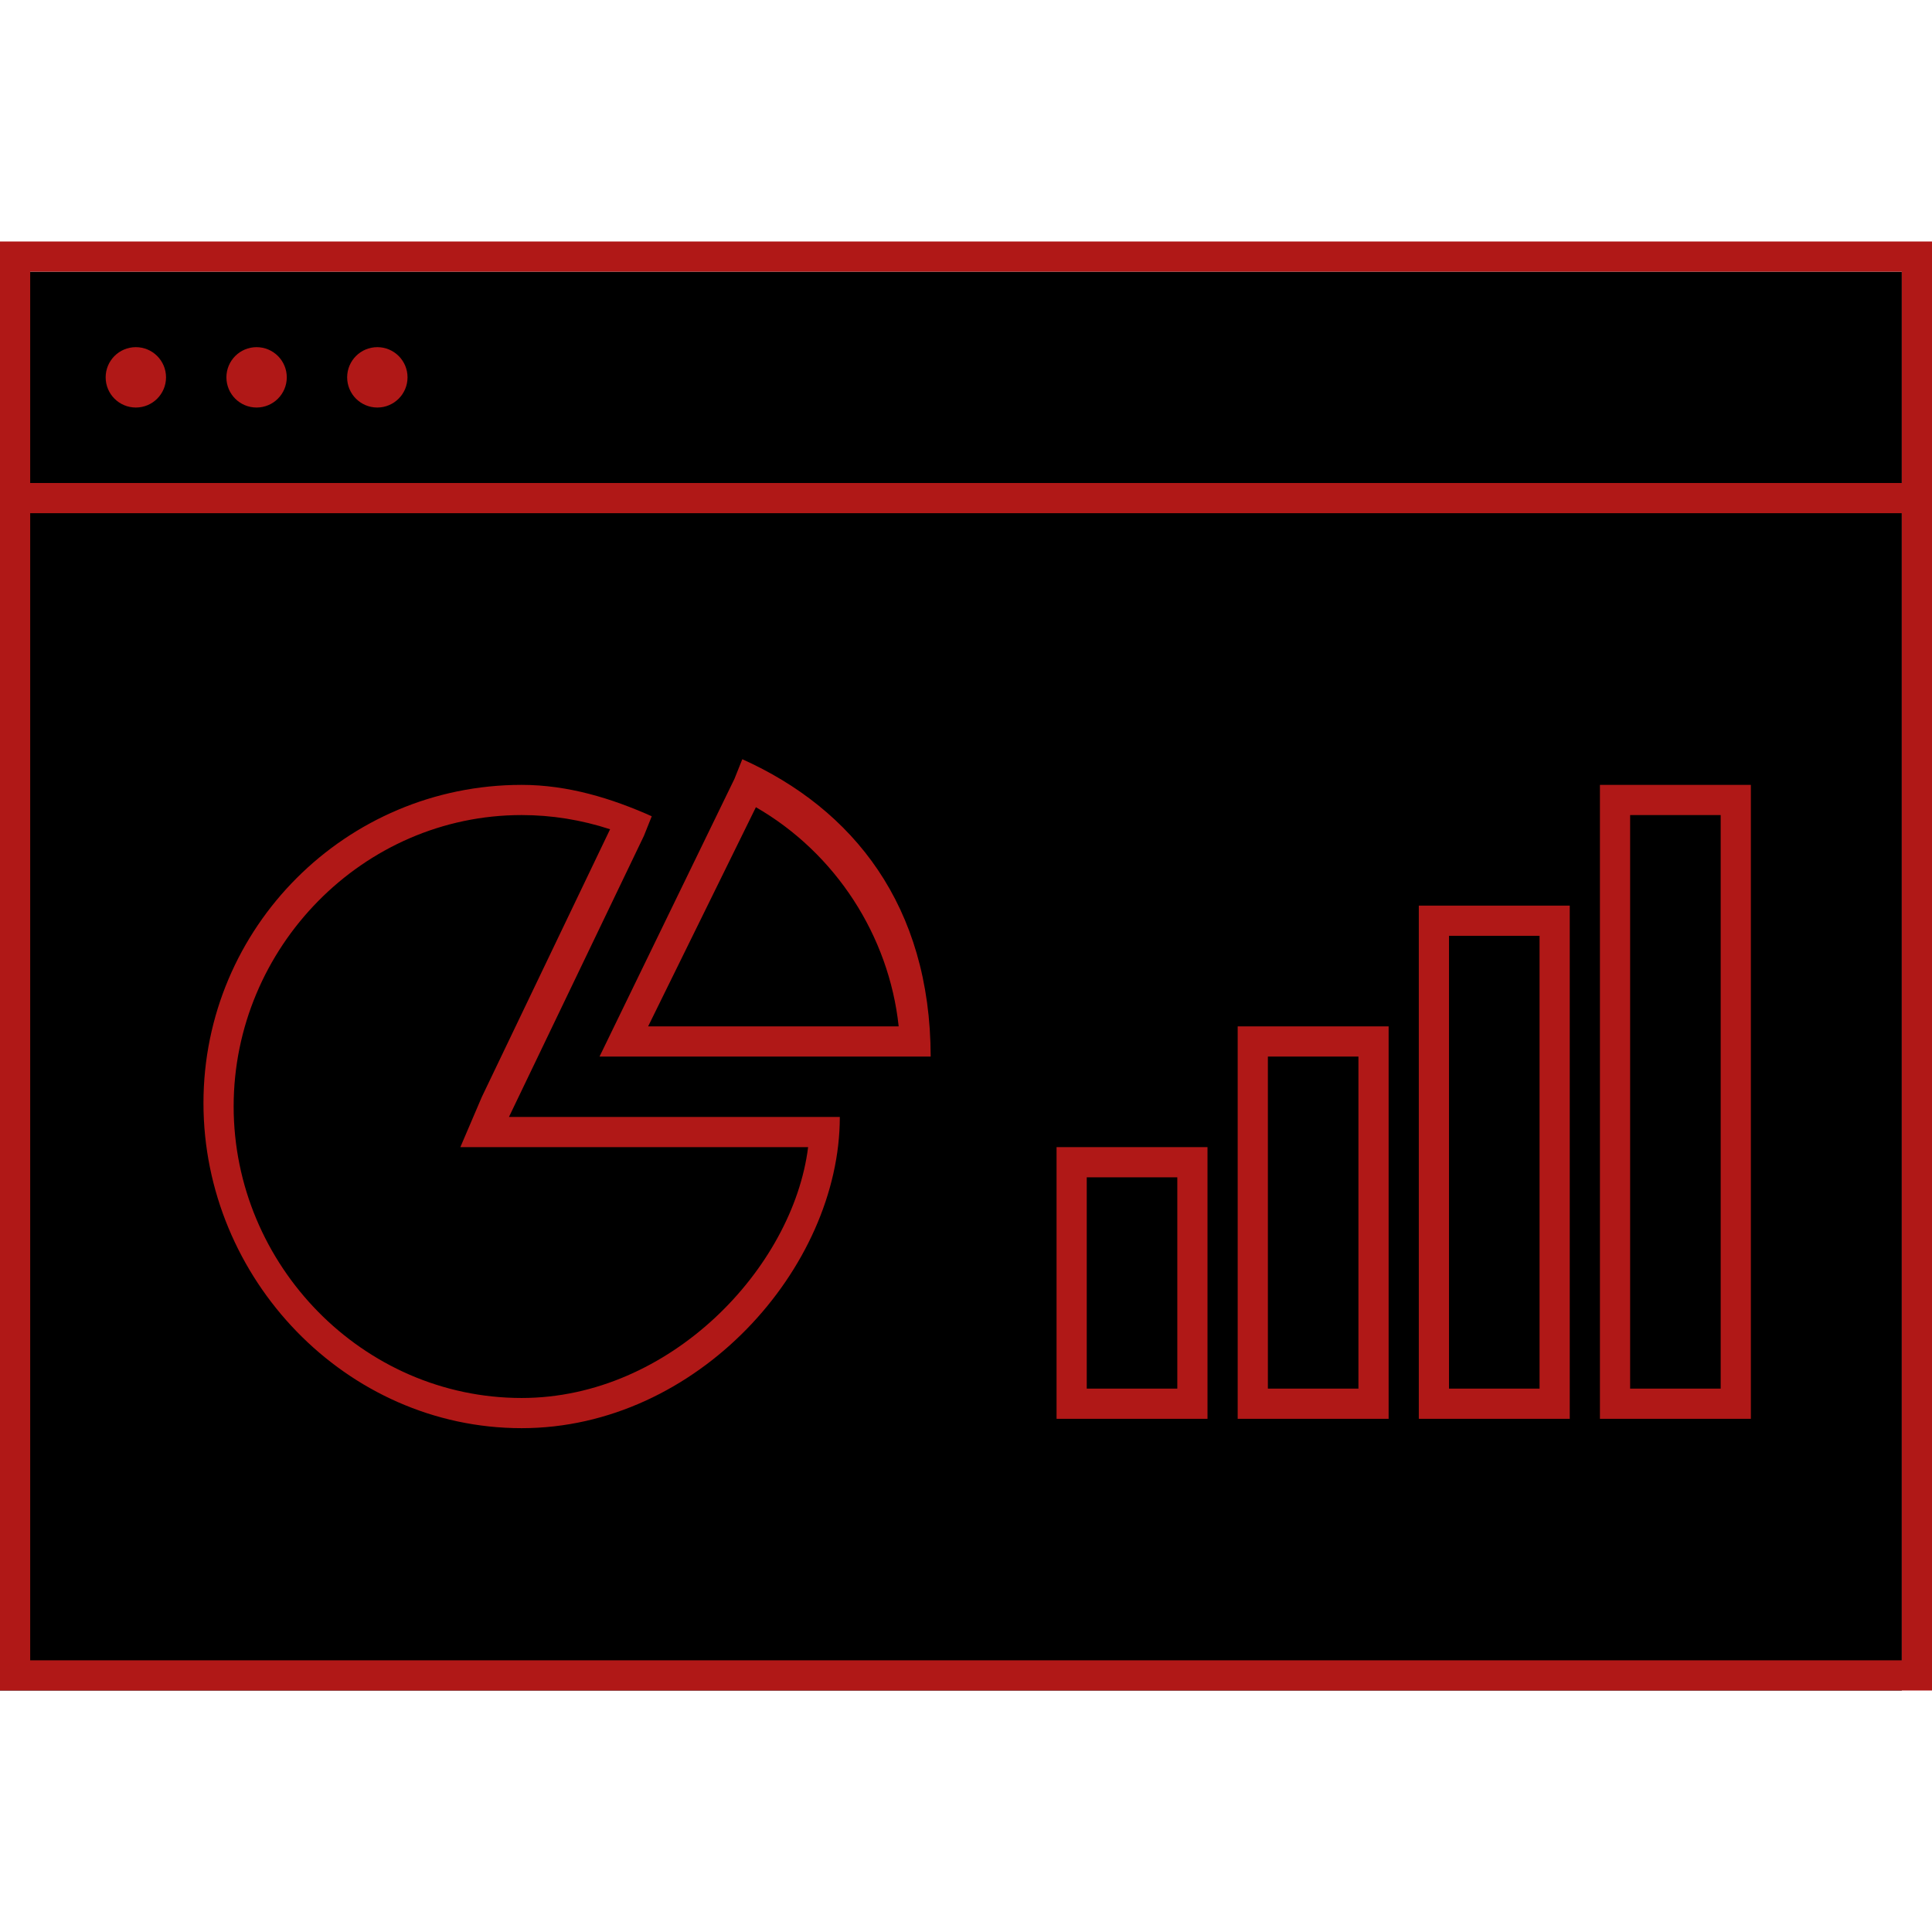 <?xml version="1.0" encoding="utf-8"?>
<!-- Generator: Adobe Illustrator 15.0.2, SVG Export Plug-In . SVG Version: 6.00 Build 0)  -->
<!DOCTYPE svg PUBLIC "-//W3C//DTD SVG 1.1//EN" "http://www.w3.org/Graphics/SVG/1.1/DTD/svg11.dtd">
<svg version="1.1" xmlns="http://www.w3.org/2000/svg" xmlns:xlink="http://www.w3.org/1999/xlink" x="0px" y="0px" width="64px"
	 height="64px" viewBox="0 0 64 64" enable-background="new 0 0 64 64" xml:space="preserve">
<g id="Layer_1">
	<g>
		<rect y="9" width="63" height="47"/>
		<path fill="#B01817" d="M63,9v46H1V9H63 M64,8H0v48h64V8L64,8z"/>
	</g>
	<line fill="none" stroke="#B01817" stroke-miterlimit="10" x1="0" y1="16.5" x2="64" y2="16.5"/>
	<circle fill="none" stroke="#B01817" stroke-miterlimit="10" cx="4.5" cy="12.5" r="0.5"/>
	<circle fill="none" stroke="#B01817" stroke-miterlimit="10" cx="8.5" cy="12.5" r="0.5"/>
	<circle fill="none" stroke="#B01817" stroke-miterlimit="10" cx="12.5" cy="12.5" r="0.5"/>
</g>
<g id="Layer_2">
	<g>
		<path d="M17.28,46.56c-5.54,0-10.04-4.49-10.04-10.03s4.5-10.04,10.04-10.04c1.25,0,2.46,0.21,3.63,0.67L16.06,37h11.25
			C27.05,42,22.65,46.56,17.28,46.56z"/>
		<path fill="#B01817" d="M17.28,27c1,0,1.98,0.16,2.93,0.47l-4.25,8.87L15.25,38h1.61h8.94h0.97c-0.5,4-4.57,8.31-9.49,8.31
			c-5.26,0-9.54-4.4-9.54-9.66S12.02,27,17.28,27 M17.28,26c-5.82,0-10.54,4.72-10.54,10.54c0,5.82,4.72,10.77,10.54,10.77
			C23.1,47.31,27.82,42,27.82,37H25.8h-8.94l4.47-9.31l0.26-0.65C20.27,26.45,18.82,26,17.28,26L17.28,26z"/>
	</g>
	<g>
		<path d="M20.66,34l4.16-8.45c3.21,1.63,5.31,4.45,5.49,8.45H20.66z"/>
		<path fill="#B01817" d="M25.04,26.74c2.64,1.52,4.41,4.26,4.73,7.26H28.8h-7.33L25.04,26.74 M24.59,25.15l-0.26,0.65L19.86,35
			h8.94h2.03C30.82,30,28.26,26.8,24.59,25.15L24.59,25.15z"/>
	</g>
	<rect x="35.5" y="38.5" stroke="#B01817" stroke-miterlimit="10" width="4" height="8"/>
	<rect x="41.5" y="34.5" stroke="#B01817" stroke-miterlimit="10" width="4" height="12"/>
	<rect x="47.5" y="30.5" stroke="#B01817" stroke-miterlimit="10" width="4" height="16"/>
	<rect x="53.5" y="26.5" stroke="#B01817" stroke-miterlimit="10" width="4" height="20"/>
</g>
</svg>
